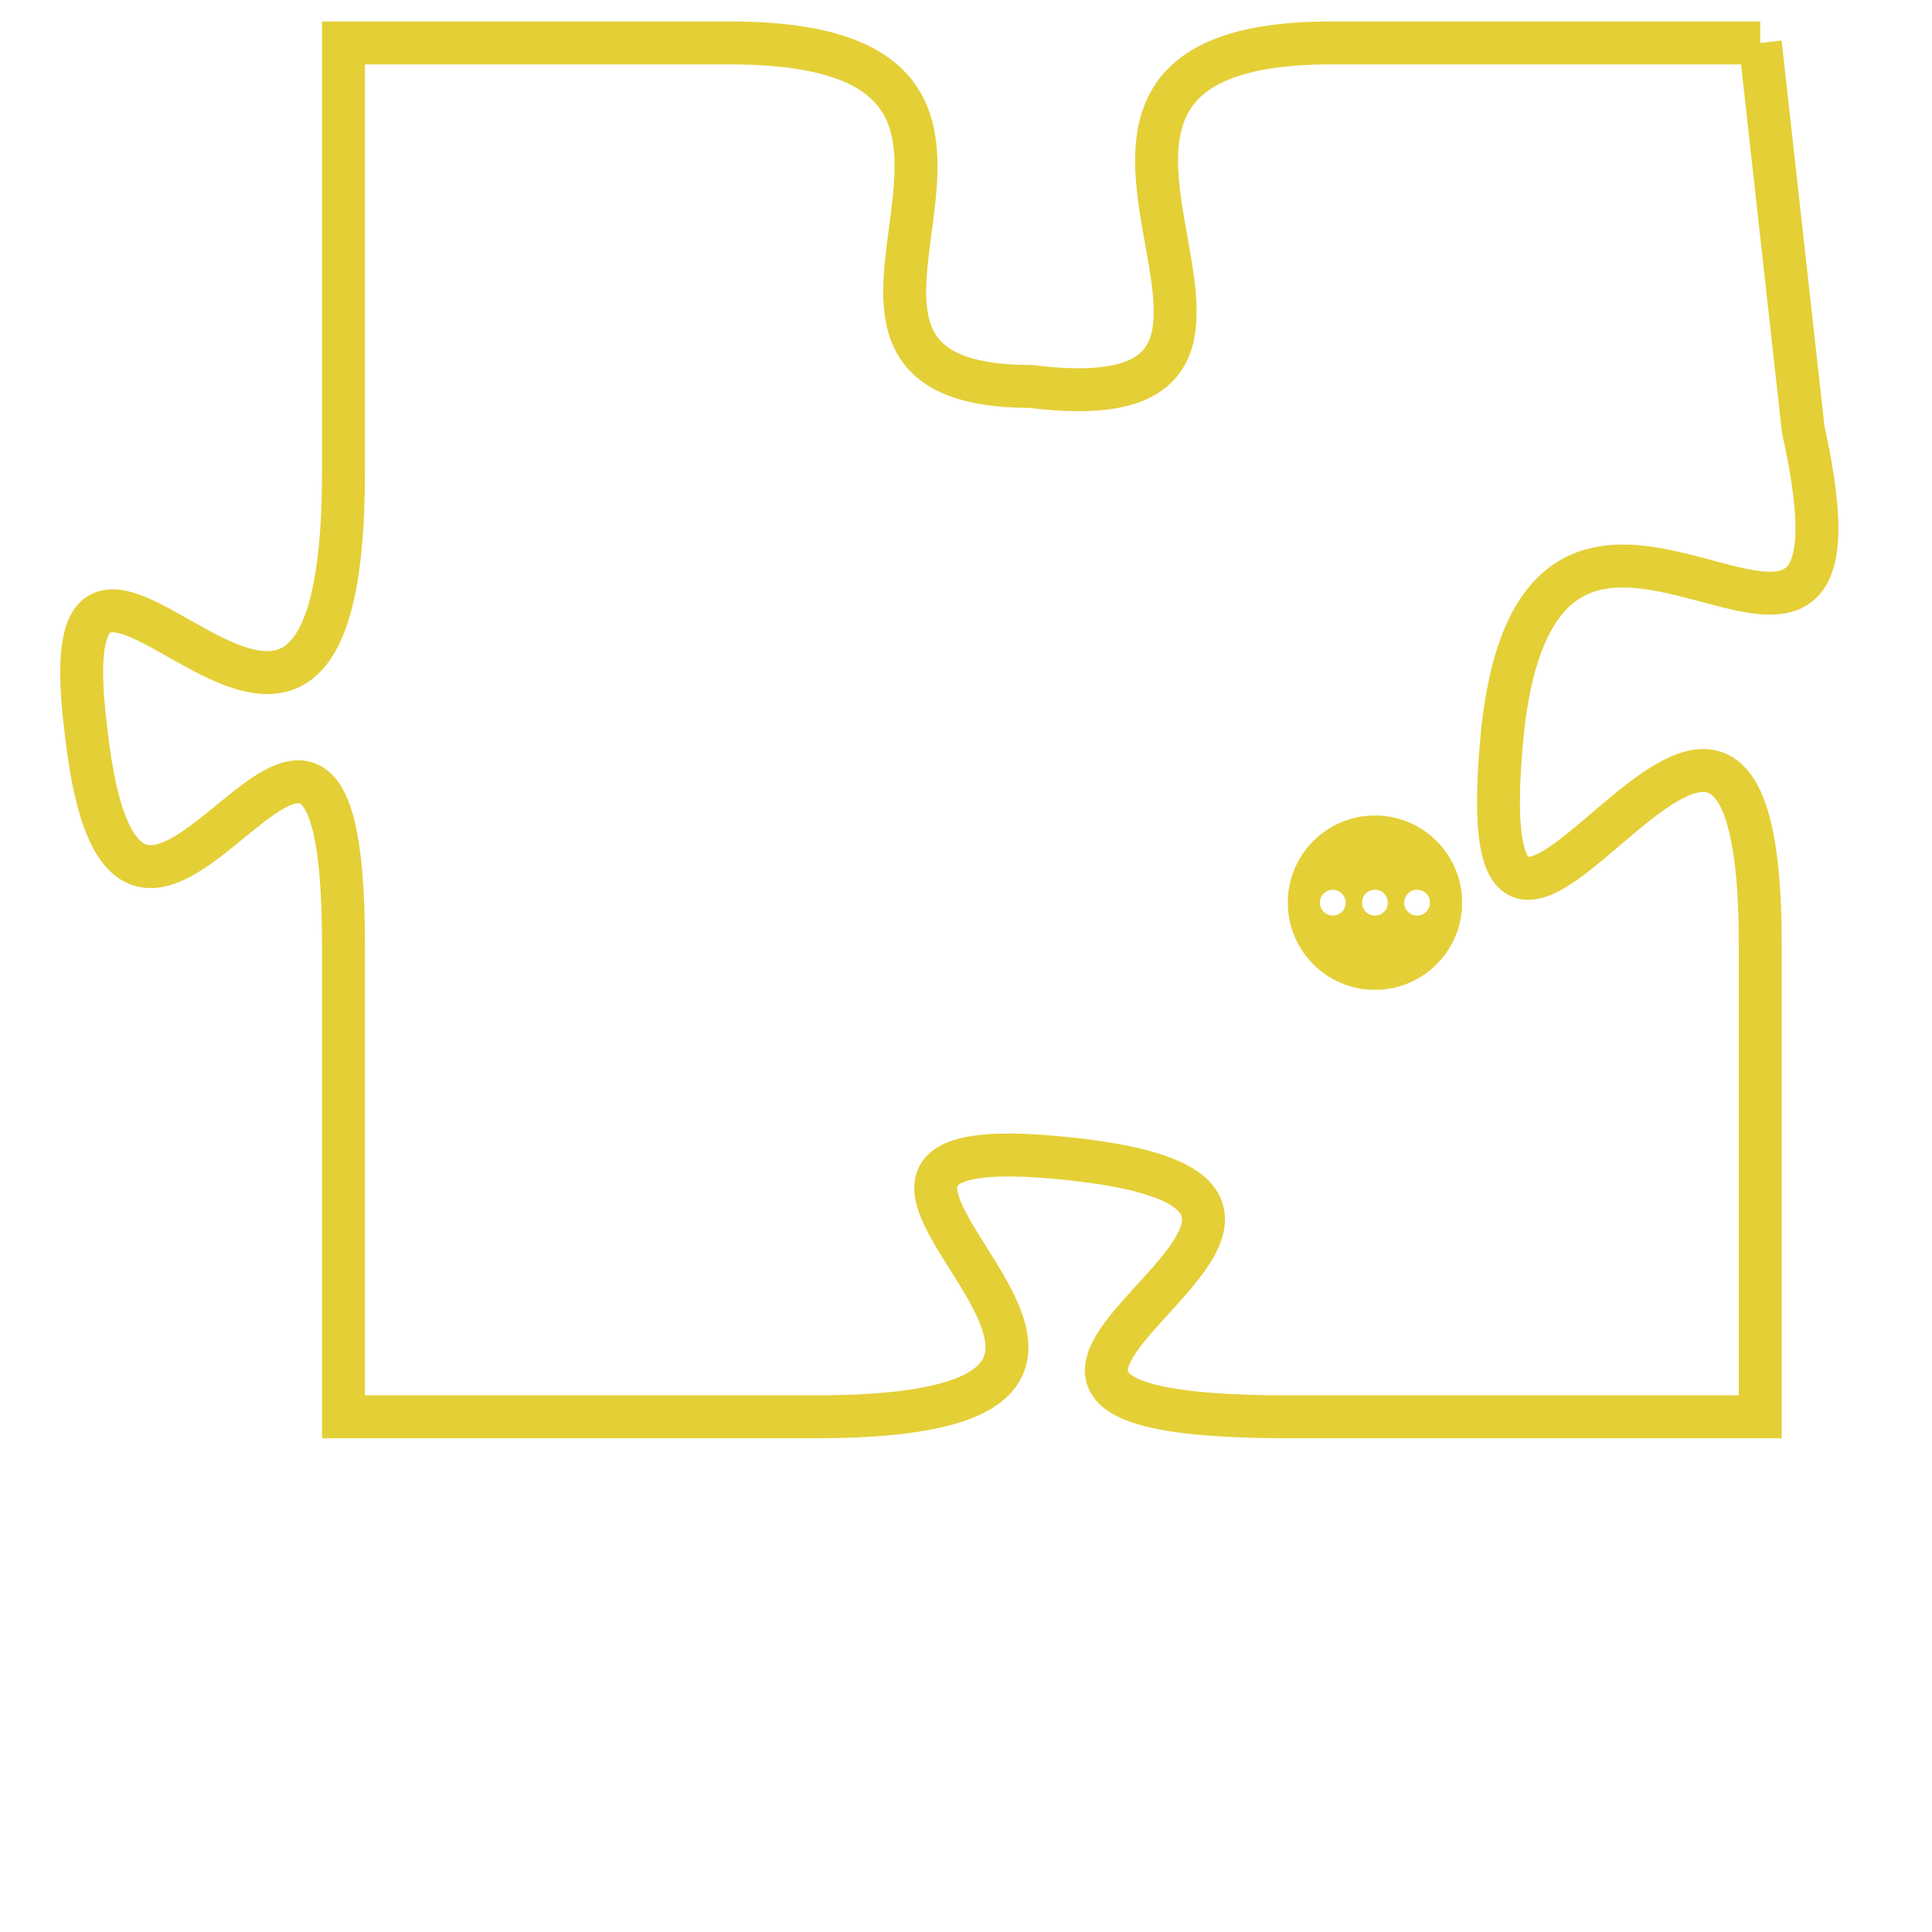 <svg version="1.1" xmlns="http://www.w3.org/2000/svg" xmlns:xlink="http://www.w3.org/1999/xlink" fill="transparent" x="0" y="0" width="350" height="350" preserveAspectRatio="xMinYMin slice"><style type="text/css">.links{fill:transparent;stroke: #E4CF37;}.links:hover{fill:#63D272; opacity:0.4;}</style><defs><g id="allt"><path id="t1402" d="M3399,320 L3389,320 C3380,320 3390,329 3382,328 C3375,328 3384,320 3375,320 L3366,320 3366,320 L3366,330 C3366,341 3359,328 3360,336 C3361,345 3366,331 3366,341 L3366,352 3366,352 L3377,352 C3388,352 3374,345 3383,346 C3392,347 3377,352 3388,352 L3399,352 3399,352 L3399,341 C3399,330 3392,346 3393,336 C3394,327 3402,338 3400,329 L3399,320"/></g><clipPath id="c" clipRule="evenodd" fill="transparent"><use href="#t1402"/></clipPath></defs><svg viewBox="3358 319 45 34" preserveAspectRatio="xMinYMin meet"><svg width="4380" height="2430"><g><image crossorigin="anonymous" x="0" y="0" href="https://nftpuzzle.license-token.com/assets/completepuzzle.svg" width="100%" height="100%" /><g class="links"><use href="#t1402"/></g></g></svg><svg x="3388" y="338" height="9%" width="9%" viewBox="0 0 330 330"><g><a xlink:href="https://nftpuzzle.license-token.com/" class="links"><title>See the most innovative NFT based token software licensing project</title><path fill="#E4CF37" id="more" d="M165,0C74.019,0,0,74.019,0,165s74.019,165,165,165s165-74.019,165-165S255.981,0,165,0z M85,190 c-13.785,0-25-11.215-25-25s11.215-25,25-25s25,11.215,25,25S98.785,190,85,190z M165,190c-13.785,0-25-11.215-25-25 s11.215-25,25-25s25,11.215,25,25S178.785,190,165,190z M245,190c-13.785,0-25-11.215-25-25s11.215-25,25-25 c13.785,0,25,11.215,25,25S258.785,190,245,190z"></path></a></g></svg></svg></svg>